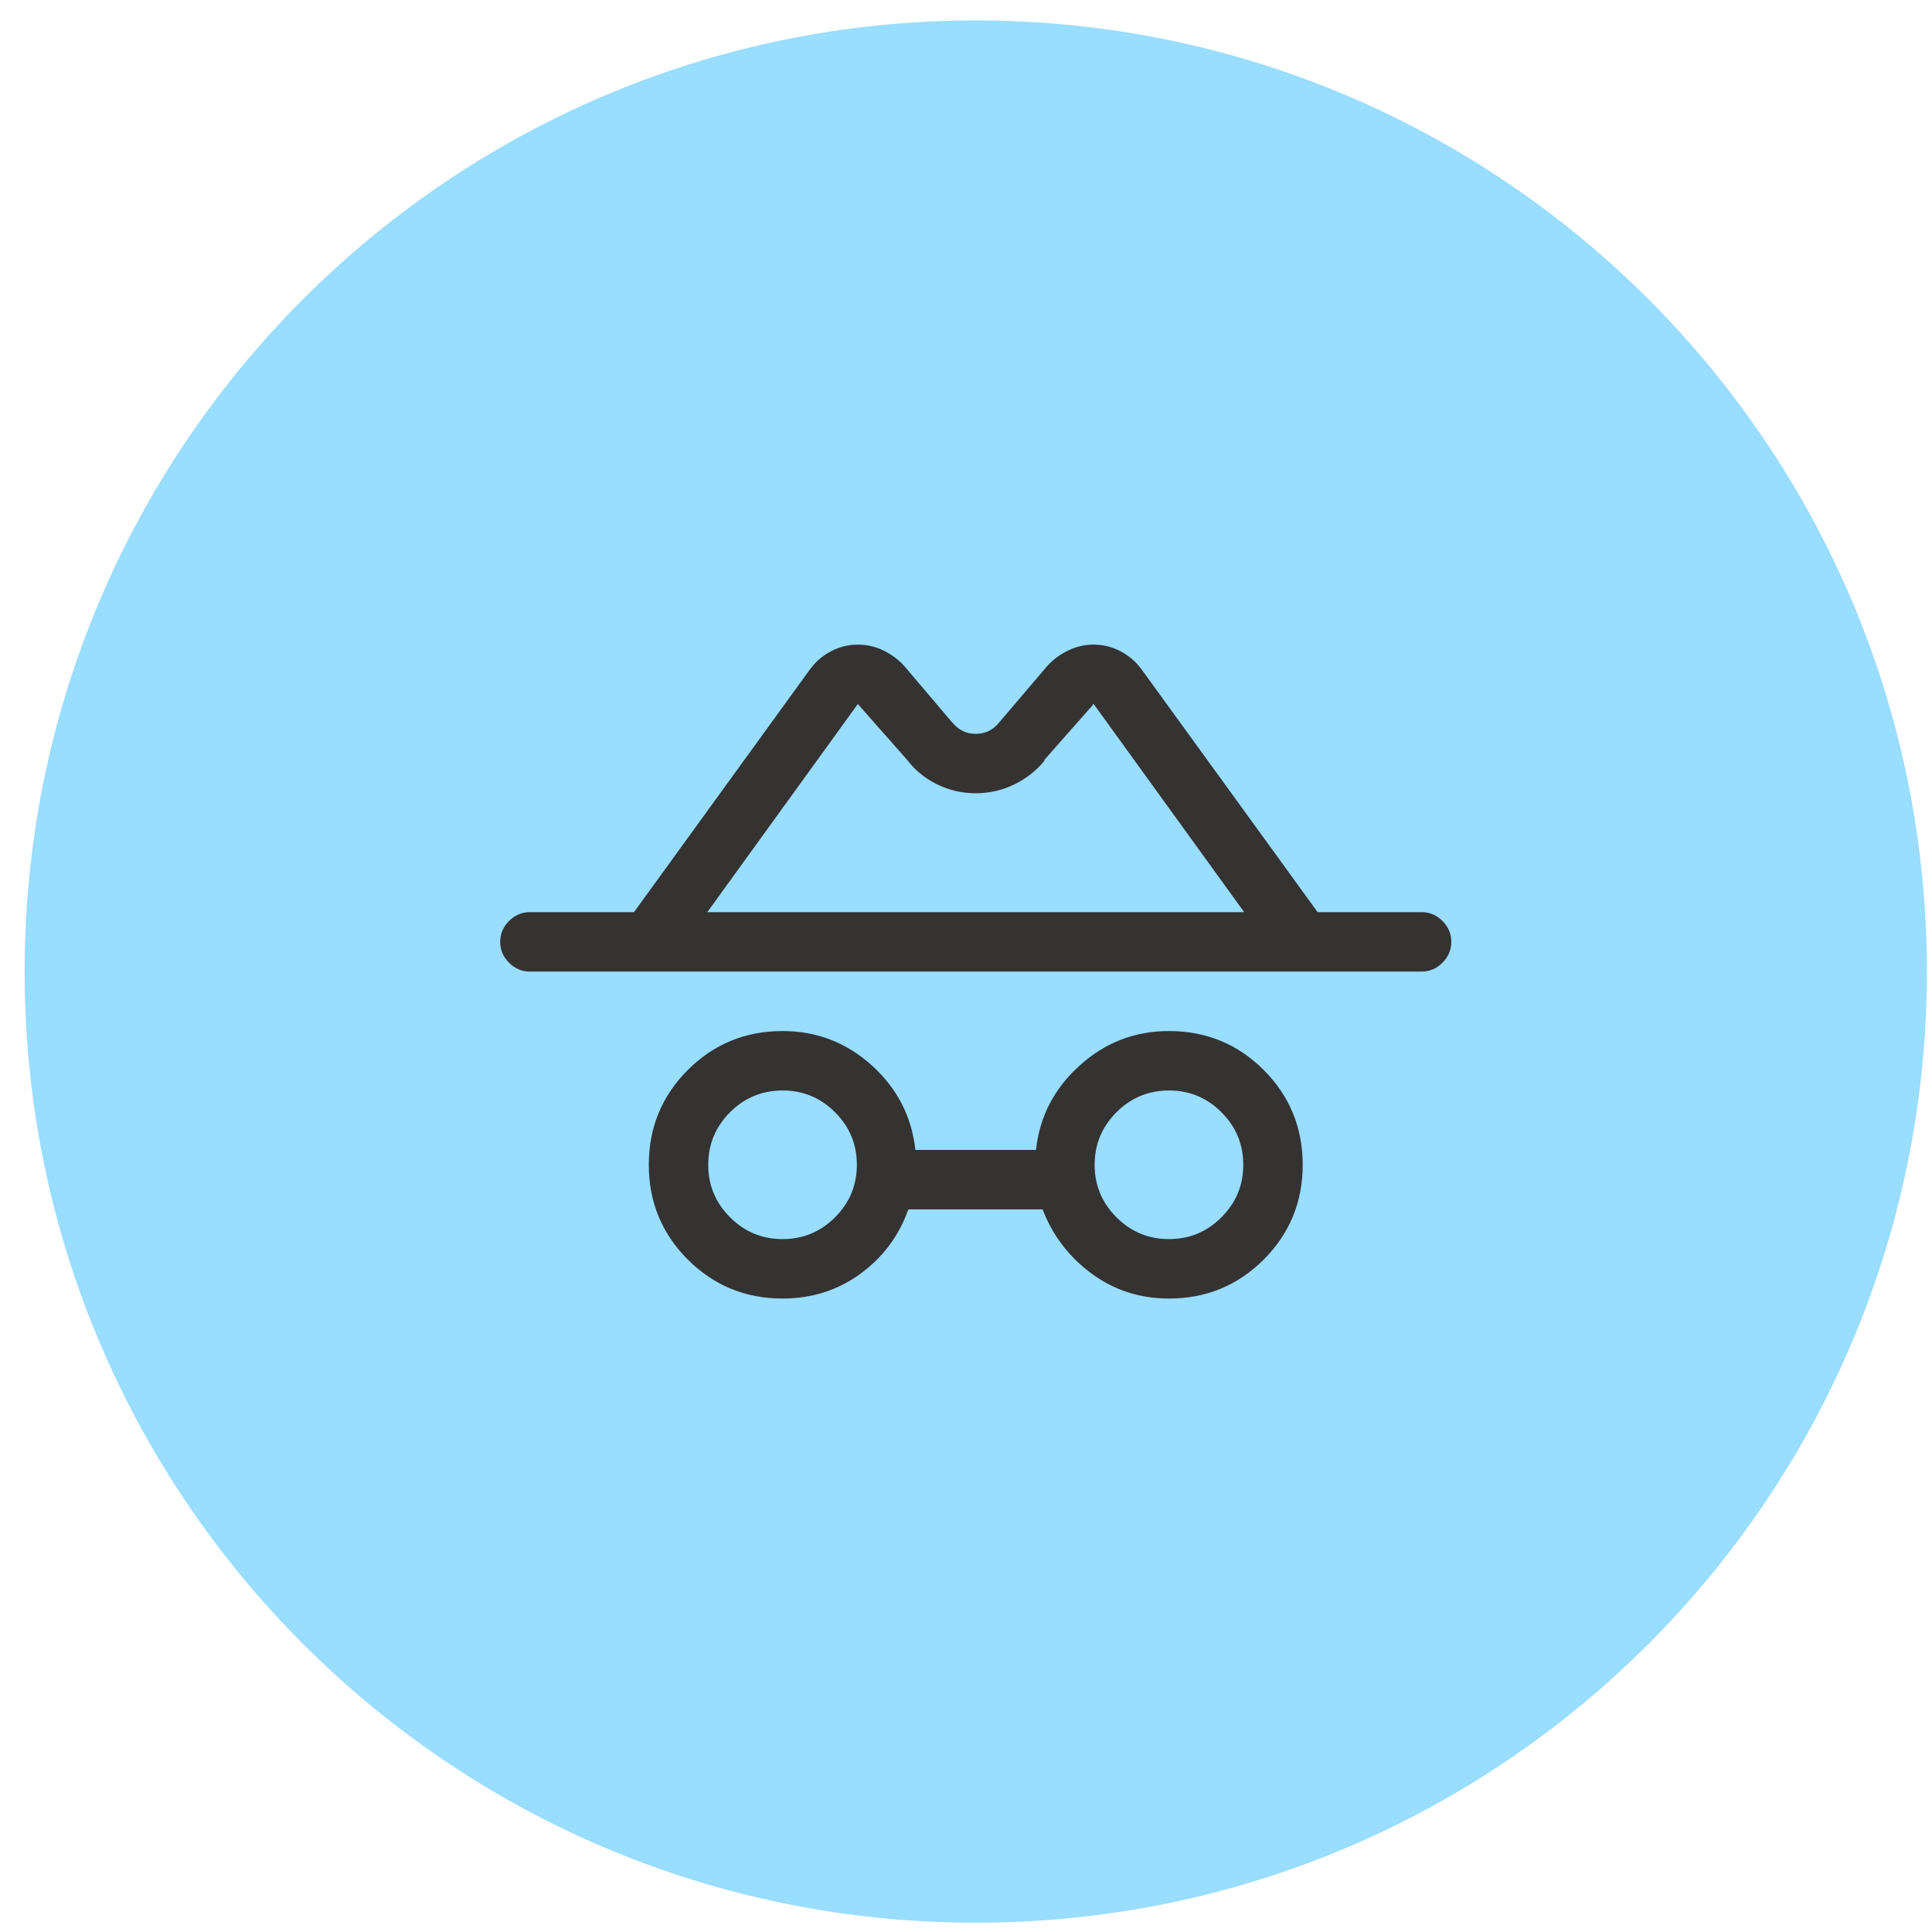 <svg width="65" height="65" viewBox="0 0 65 65" fill="none" xmlns="http://www.w3.org/2000/svg">
<path d="M0.828 32.688C0.828 15.014 15.155 0.688 32.828 0.688C50.501 0.688 64.828 15.014 64.828 32.688C64.828 50.361 50.501 64.688 32.828 64.688C15.155 64.688 0.828 50.361 0.828 32.688Z" fill="#99DDFF"/>
<path d="M47.828 30.688H44.33L38.393 22.501C38.203 22.249 37.967 22.05 37.686 21.905C37.404 21.76 37.108 21.688 36.797 21.688C36.486 21.688 36.194 21.756 35.922 21.892C35.652 22.025 35.422 22.197 35.233 22.407L33.61 24.314C33.507 24.439 33.391 24.532 33.264 24.594C33.139 24.656 32.994 24.688 32.828 24.688C32.662 24.688 32.517 24.656 32.393 24.594C32.265 24.532 32.15 24.439 32.046 24.314L32.015 24.283L30.424 22.407C30.234 22.197 30.004 22.025 29.735 21.892C29.465 21.756 29.173 21.688 28.859 21.688C28.548 21.688 28.252 21.76 27.97 21.905C27.689 22.05 27.453 22.249 27.264 22.501L21.33 30.688H17.828C17.558 30.688 17.324 30.787 17.126 30.985C16.927 31.184 16.828 31.418 16.828 31.688C16.828 31.957 16.927 32.191 17.126 32.39C17.324 32.588 17.558 32.688 17.828 32.688H47.828C48.098 32.688 48.332 32.588 48.53 32.39C48.729 32.191 48.828 31.957 48.828 31.688C48.828 31.418 48.729 31.184 48.53 30.985C48.332 30.787 48.098 30.688 47.828 30.688ZM23.797 30.688L28.859 23.688L28.89 23.719L30.517 25.563C30.787 25.916 31.124 26.191 31.53 26.39C31.936 26.588 32.369 26.688 32.828 26.688C33.287 26.688 33.72 26.588 34.126 26.39C34.532 26.191 34.87 25.926 35.139 25.594V25.563L36.766 23.719C36.766 23.719 36.766 23.714 36.766 23.705C36.766 23.693 36.776 23.688 36.797 23.688L41.859 30.688H23.797ZM39.33 34.688C38.184 34.688 37.184 35.073 36.33 35.843C35.474 36.613 34.984 37.551 34.859 38.656V38.688H30.797C30.673 37.562 30.184 36.613 29.33 35.843C28.474 35.073 27.474 34.688 26.33 34.688C25.08 34.688 24.016 35.124 23.139 35.999C22.265 36.876 21.828 37.939 21.828 39.19C21.828 40.437 22.265 41.499 23.139 42.376C24.016 43.251 25.08 43.688 26.33 43.688C27.308 43.688 28.178 43.412 28.939 42.861C29.698 42.307 30.234 41.593 30.548 40.719L30.579 40.688H35.077C35.412 41.562 35.959 42.28 36.717 42.843C37.478 43.406 38.35 43.688 39.33 43.688C40.578 43.688 41.64 43.251 42.517 42.376C43.391 41.499 43.828 40.437 43.828 39.19C43.828 37.939 43.391 36.876 42.517 35.999C41.64 35.124 40.578 34.688 39.33 34.688ZM26.33 41.688C25.64 41.688 25.05 41.443 24.561 40.954C24.073 40.465 23.828 39.877 23.828 39.19C23.828 38.499 24.073 37.91 24.561 37.421C25.05 36.932 25.64 36.688 26.33 36.688C27.018 36.688 27.606 36.932 28.095 37.421C28.584 37.91 28.828 38.499 28.828 39.19C28.828 39.877 28.584 40.465 28.095 40.954C27.606 41.443 27.018 41.688 26.33 41.688ZM39.33 41.688C38.64 41.688 38.05 41.443 37.562 40.954C37.073 40.465 36.828 39.877 36.828 39.19C36.828 38.499 37.073 37.91 37.562 37.421C38.05 36.932 38.64 36.688 39.33 36.688C40.018 36.688 40.606 36.932 41.095 37.421C41.584 37.91 41.828 38.499 41.828 39.19C41.828 39.877 41.584 40.465 41.095 40.954C40.606 41.443 40.018 41.688 39.33 41.688Z" fill="#343332"/>
</svg>
